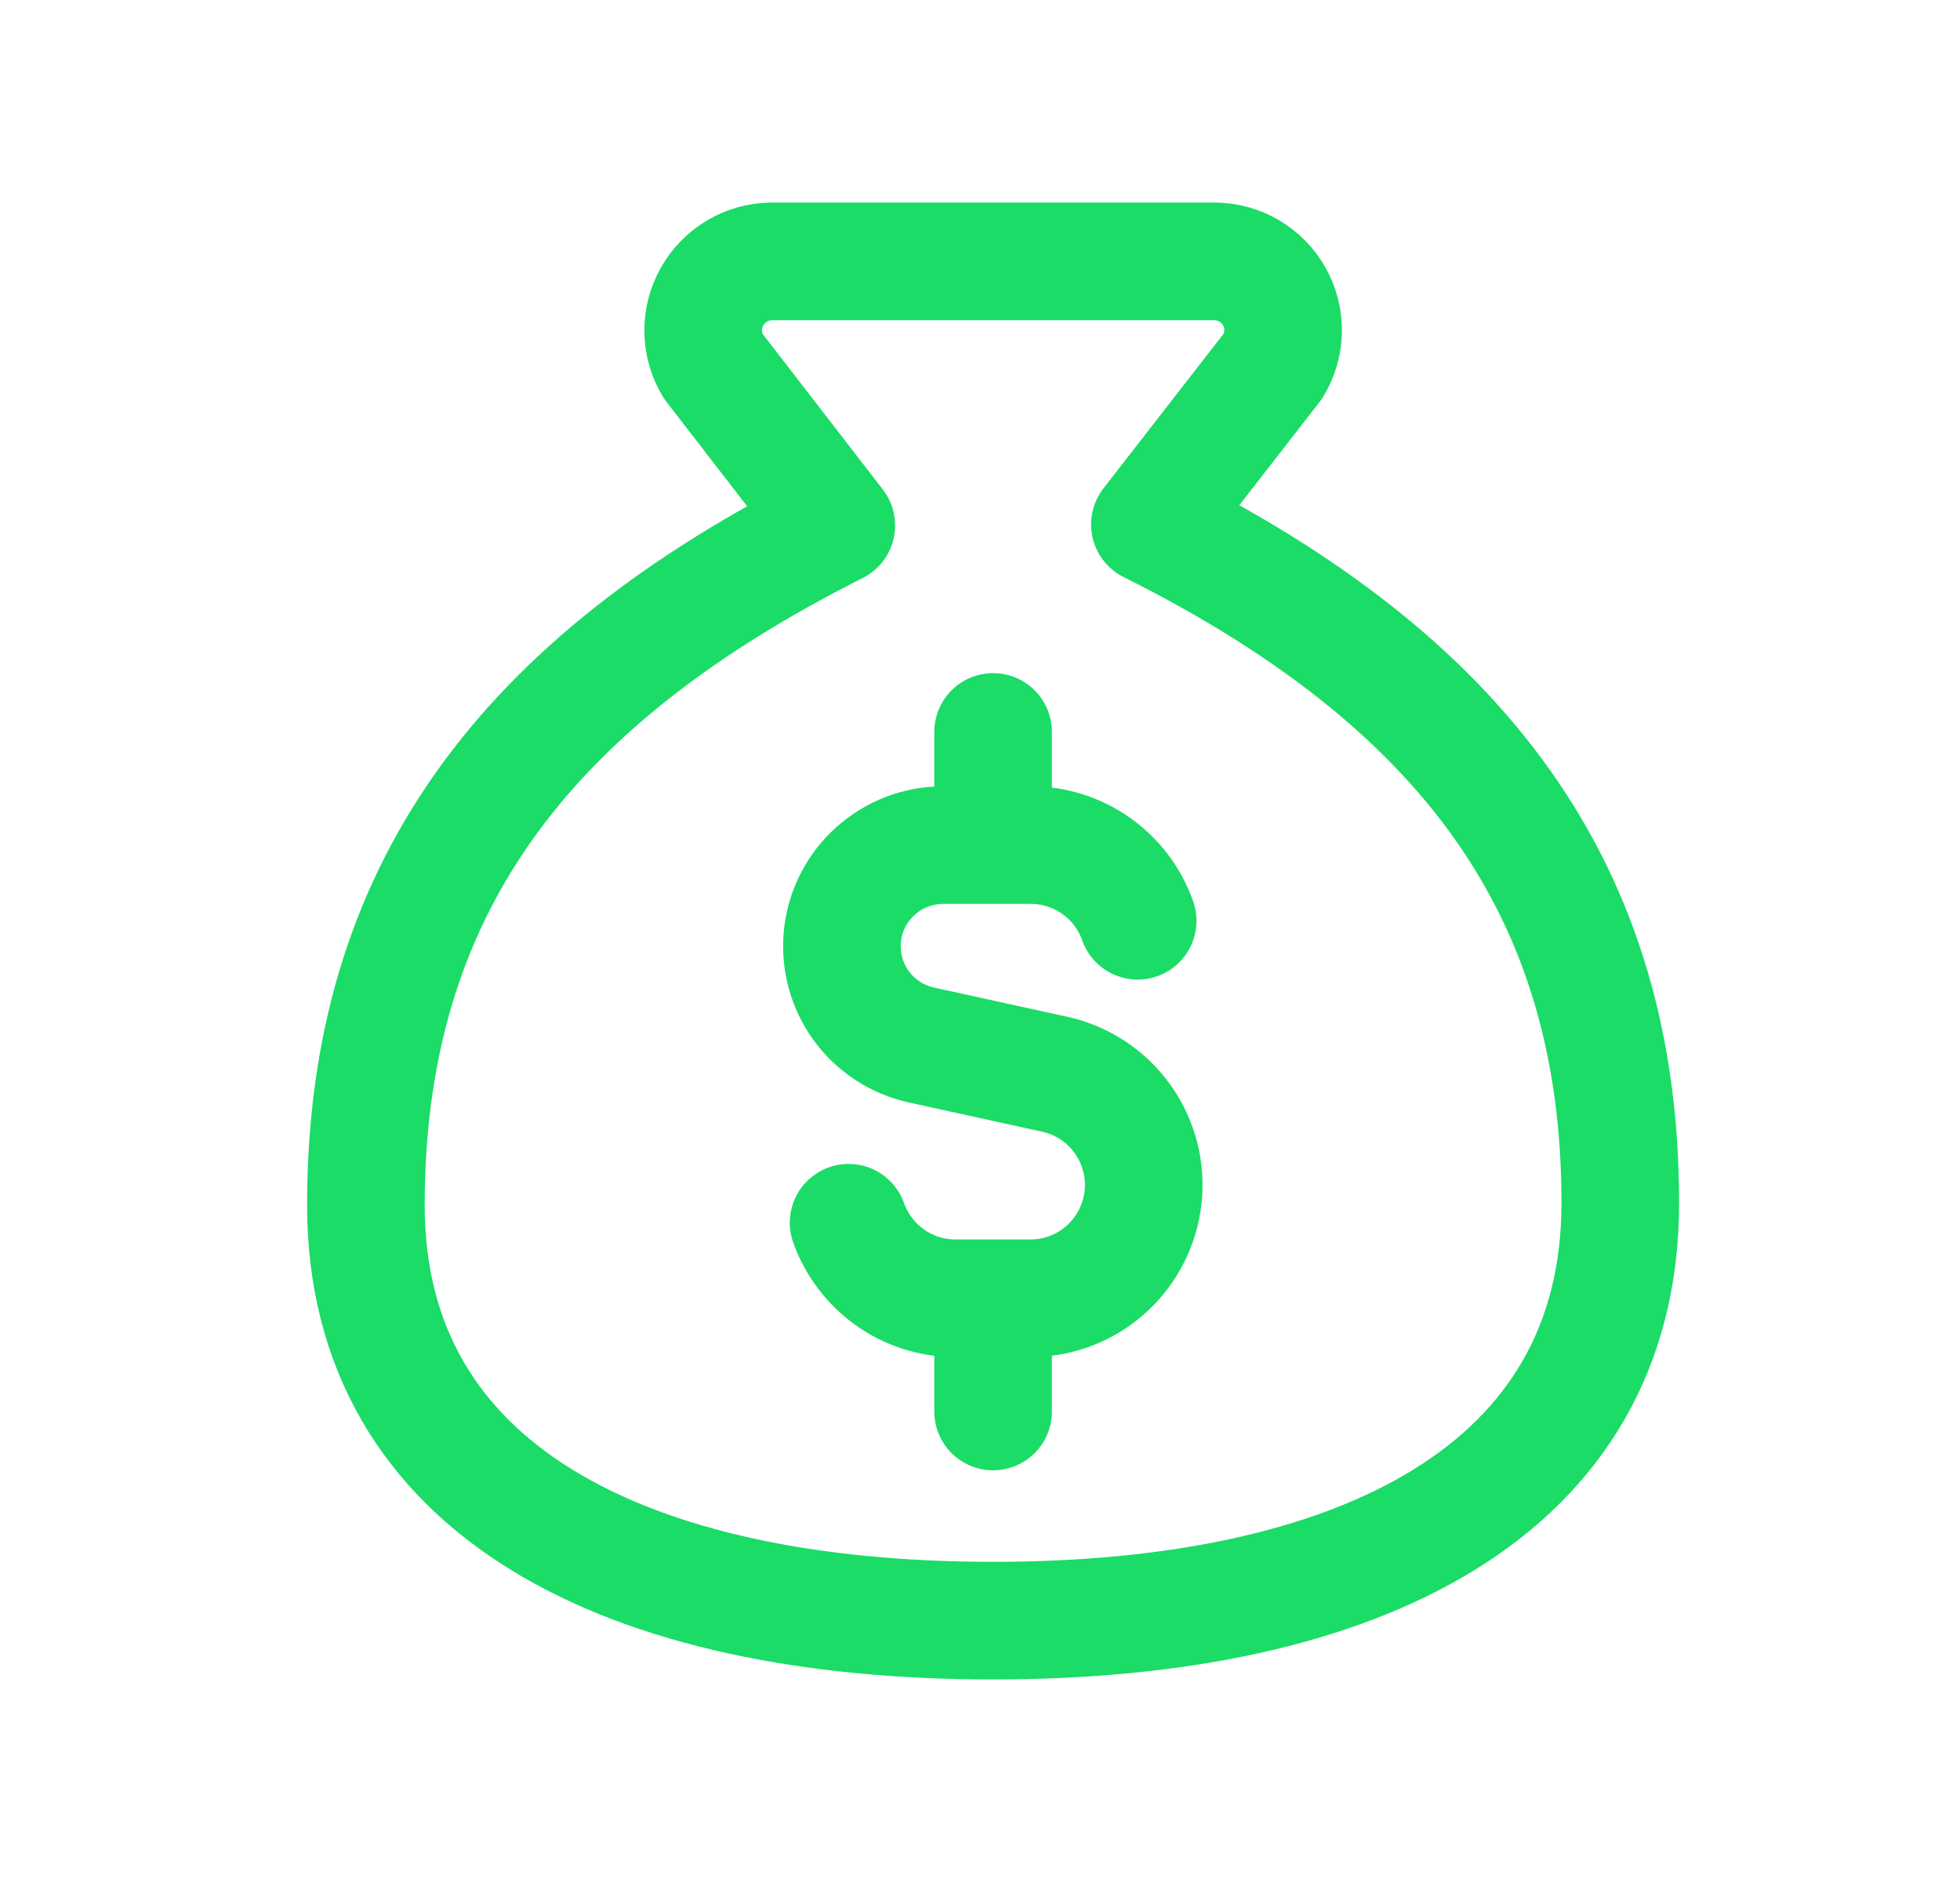 <svg width="25" height="24" viewBox="0 0 25 24" fill="none" xmlns="http://www.w3.org/2000/svg">
<path d="M12.667 20.667C17.333 20.667 20.667 19.016 20.667 15.341C20.667 11.348 18.667 8.685 14.667 6.688L16.24 4.664C16.32 4.531 16.364 4.38 16.366 4.225C16.369 4.07 16.33 3.917 16.254 3.781C16.178 3.646 16.068 3.534 15.934 3.455C15.8 3.376 15.648 3.334 15.493 3.333H9.84C9.685 3.335 9.534 3.377 9.401 3.456C9.268 3.535 9.158 3.648 9.082 3.783C9.006 3.918 8.967 4.07 8.969 4.225C8.971 4.38 9.014 4.531 9.093 4.664L10.667 6.701C6.667 8.712 4.667 11.375 4.667 15.368C4.667 19.016 8 20.667 12.667 20.667Z" stroke="#1ADC67" stroke-width="1.5" stroke-linecap="round" stroke-linejoin="round"/>
<path d="M14.511 11.742C14.411 11.46 14.227 11.215 13.983 11.043C13.739 10.87 13.447 10.777 13.148 10.777H12.031C11.712 10.777 11.405 10.894 11.168 11.107C10.931 11.319 10.78 11.611 10.746 11.928C10.712 12.245 10.796 12.562 10.982 12.821C11.168 13.079 11.444 13.259 11.755 13.327L13.457 13.7C13.804 13.777 14.111 13.98 14.318 14.269C14.525 14.558 14.618 14.913 14.58 15.266C14.541 15.62 14.374 15.947 14.11 16.185C13.846 16.423 13.503 16.555 13.148 16.556H12.187C11.557 16.556 11.023 16.153 10.824 15.593M12.667 10.777V9.334M12.667 18V16.556" stroke="#1ADC67" stroke-width="1.5" stroke-linecap="round" stroke-linejoin="round"/>
</svg>
